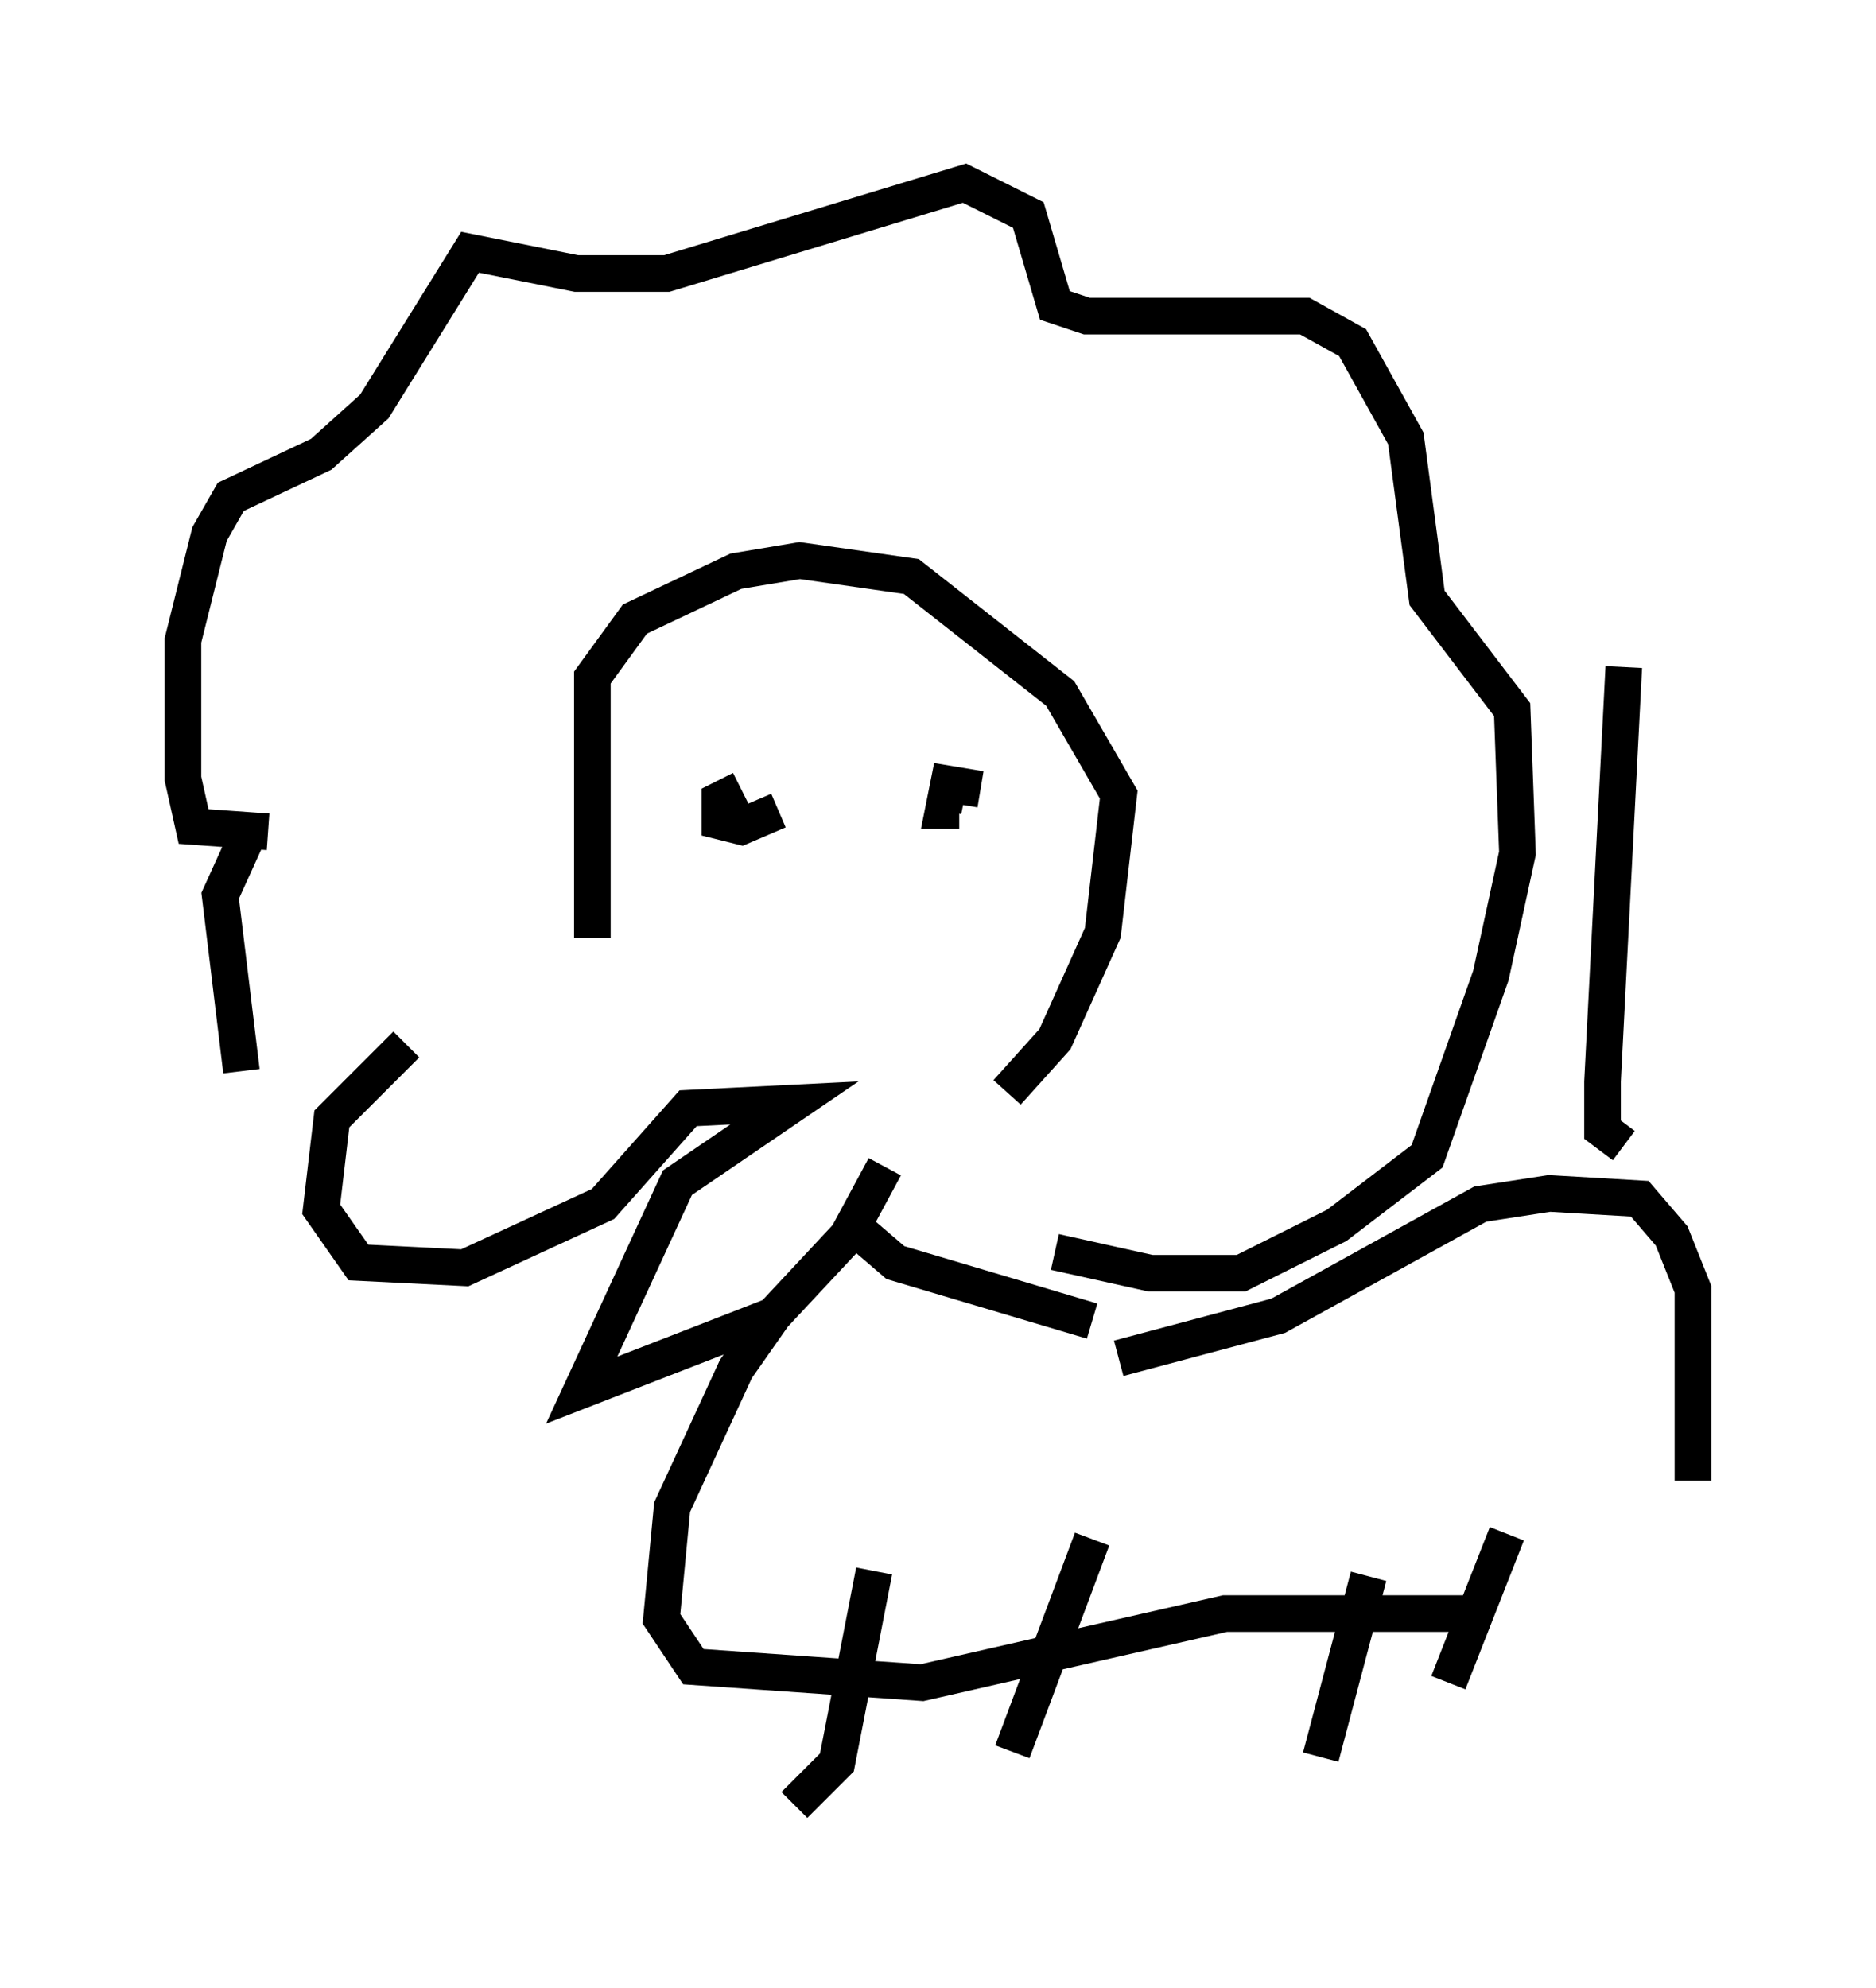 <?xml version="1.0" encoding="utf-8" ?>
<svg baseProfile="full" height="54.302" version="1.1" width="51.251" xmlns="http://www.w3.org/2000/svg" xmlns:ev="http://www.w3.org/2001/xml-events" xmlns:xlink="http://www.w3.org/1999/xlink"><defs /><rect fill="white" height="54.302" width="51.251" x="0" y="0" /><path d="M13.86, 27.369 m-2.76, 1.162 l-2.034, 2.034 -0.291, 2.469 l1.017, 1.453 2.905, 0.145 l3.777, -1.743 2.324, -2.615 l2.905, -0.145 -3.196, 2.179 l-2.615, 5.665 5.229, -2.034 l2.034, -2.179 1.017, -1.888 m-7.989, -6.246 l0.0, -7.117 1.162, -1.598 l2.76, -1.307 1.743, -0.291 l3.05, 0.436 4.067, 3.196 l1.598, 2.76 -0.436, 3.777 l-1.307, 2.905 -1.307, 1.453 m-7.263, -8.279 l-0.581, 0.291 0.0, 0.581 l0.581, 0.145 1.017, -0.436 m5.52, -0.581 l-0.872, -0.145 -0.145, 0.726 l0.436, 0.0 m-18.883, 0.581 l-2.034, -0.145 -0.291, -1.307 l0.0, -3.777 0.726, -2.905 l0.581, -1.017 2.469, -1.162 l1.453, -1.307 2.615, -4.212 l2.905, 0.581 2.469, 0.0 l8.134, -2.469 1.743, 0.872 l0.726, 2.469 0.872, 0.291 l5.955, 0.0 1.307, 0.726 l1.453, 2.615 0.581, 4.358 l2.324, 3.05 0.145, 3.922 l-0.726, 3.341 -1.743, 4.939 l-2.469, 1.888 -2.615, 1.307 l-2.469, 0.0 -2.615, -0.581 m-22.078, -11.33 l-0.726, 1.598 0.581, 4.793 m23.24, 6.827 l-5.374, -1.598 -1.017, -0.872 m7.117, 3.486 l4.358, -1.162 5.52, -3.05 l1.888, -0.291 2.469, 0.145 l0.872, 1.017 0.581, 1.453 l0.0, 5.229 m-25.128, -4.503 l-1.017, 1.453 -1.743, 3.777 l-0.291, 3.05 0.872, 1.307 l6.246, 0.436 8.279, -1.888 l6.972, 0.0 m-16.559, -1.162 l-1.017, 5.229 -1.162, 1.162 m8.134, -7.263 l-2.179, 5.81 m9.732, -4.793 l-1.307, 4.939 m5.084, -6.101 l-1.598, 4.067 m4.793, -14.67 l-0.581, -0.436 0.0, -1.307 l0.581, -11.33 " fill="none" stroke="black" stroke-width="1" /></svg>